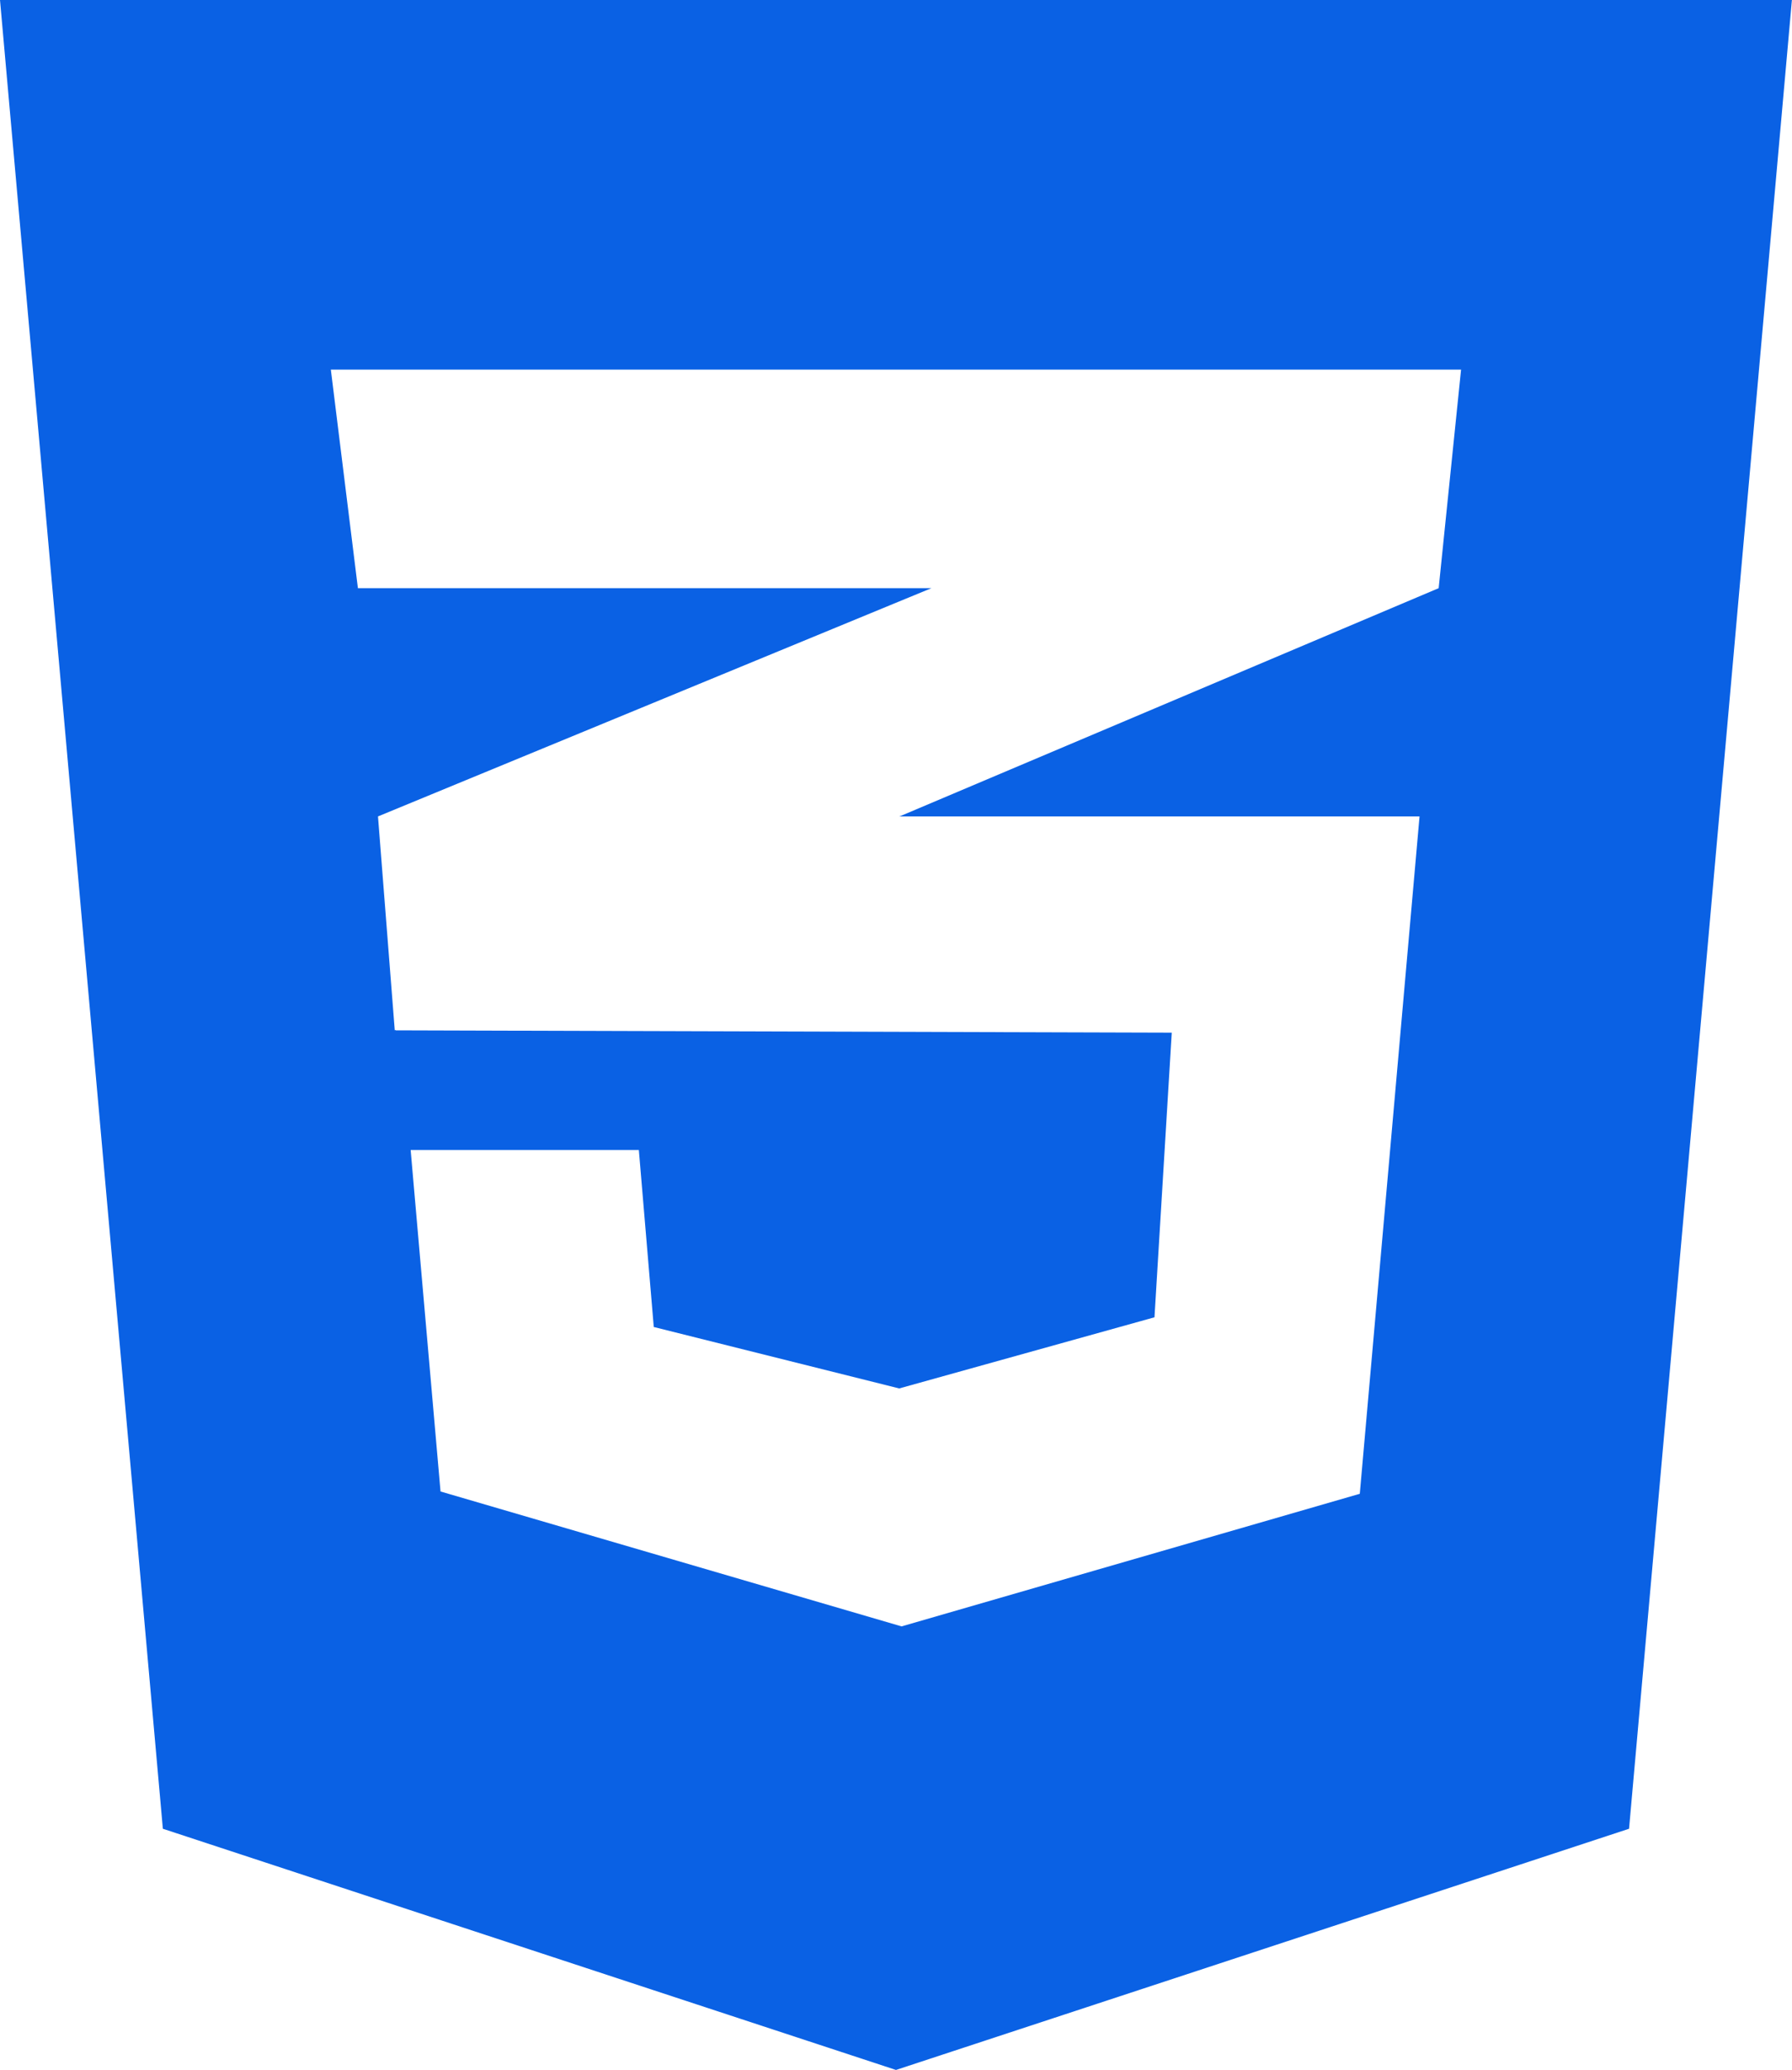 <svg width="58" height="67" viewBox="0 0 58 67" fill="none" xmlns="http://www.w3.org/2000/svg">
<path d="M0 0L5.271 59.193L28.999 67L52.726 59.193L57.997 0H0ZM47.289 11.964L46.564 19.038L29.15 26.411L29.104 26.426H45.945L44.011 48.351L29.18 52.643L14.258 48.276L13.291 37.224H20.677L21.16 42.952L29.104 44.941L37.366 42.638L37.925 33.425L12.808 33.35V33.336L12.777 33.35L12.234 26.426L29.165 19.442L30.146 19.038H11.584L10.708 11.964H47.289Z" fill="#0A61E4"/>
</svg>
